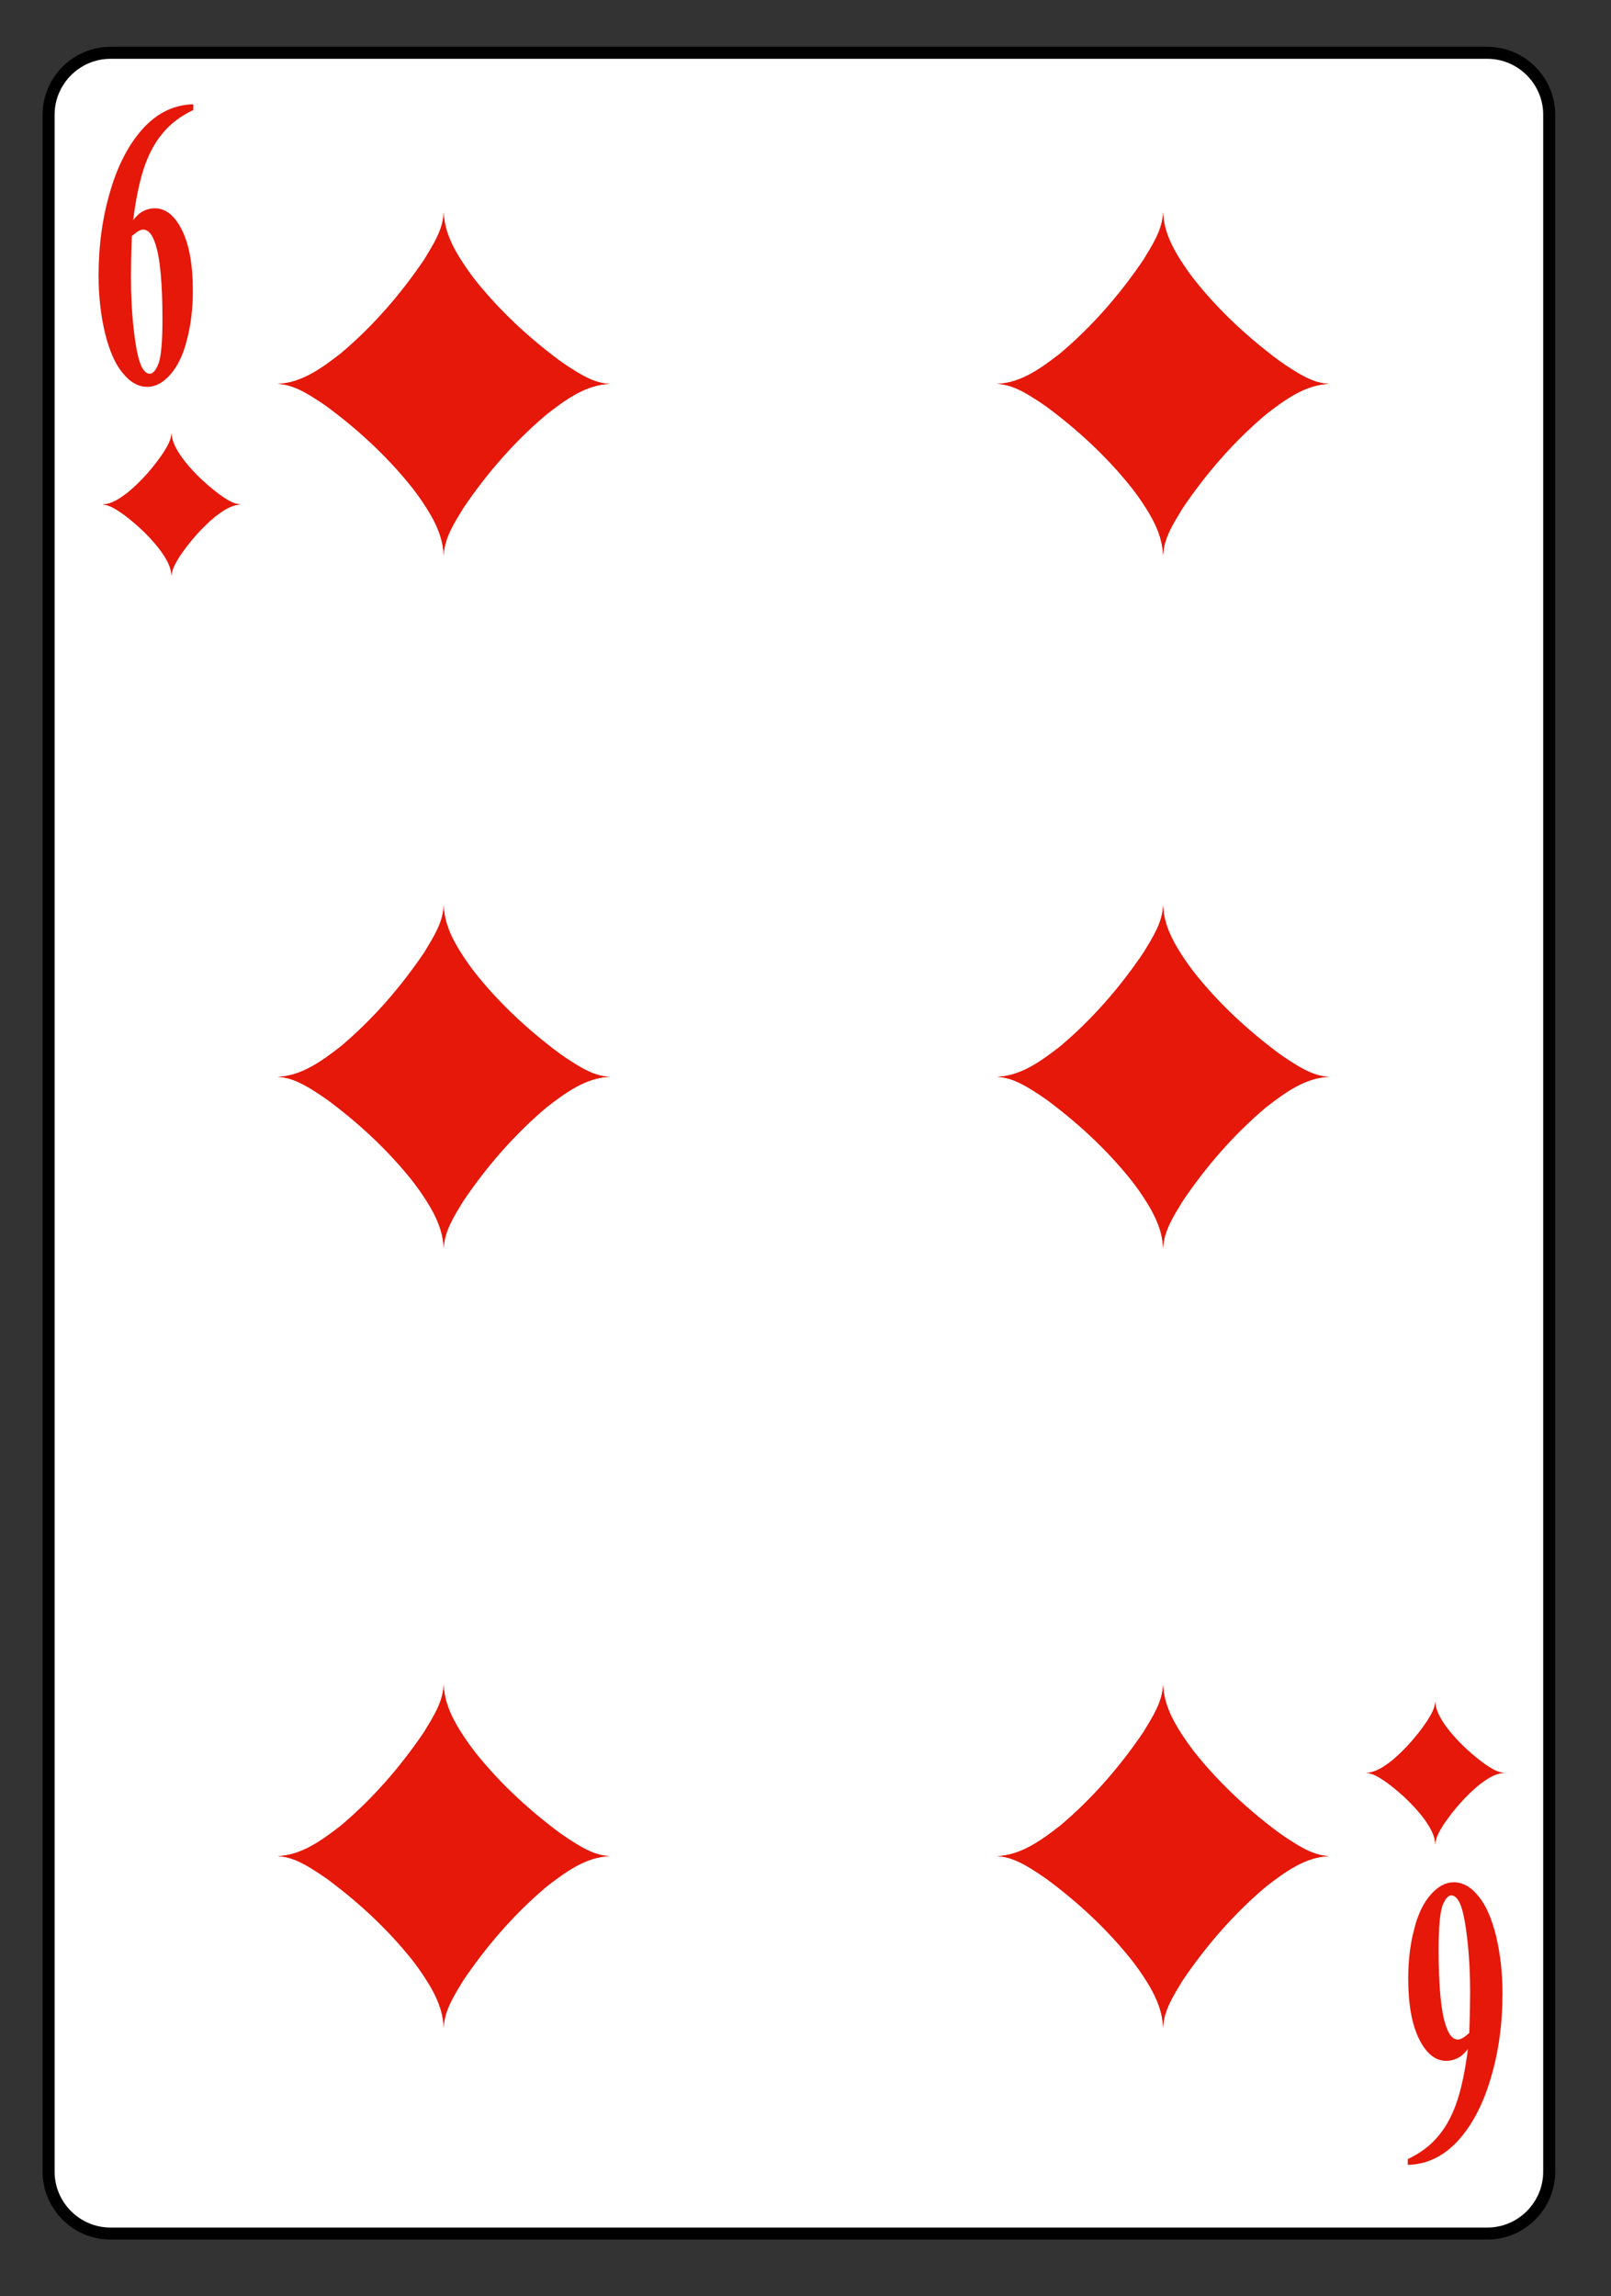 <?xml version="1.0" encoding="UTF-8" standalone="no"?>
<!DOCTYPE svg PUBLIC "-//W3C//DTD SVG 1.1//EN" "http://www.w3.org/Graphics/SVG/1.1/DTD/svg11.dtd">
<svg width="100%" height="100%" viewBox="0 0 134 191" version="1.1" xmlns="http://www.w3.org/2000/svg" xmlns:xlink="http://www.w3.org/1999/xlink" xml:space="preserve" xmlns:serif="http://www.serif.com/" style="fill-rule:evenodd;clip-rule:evenodd;">
    <rect x="0" y="0" width="134" height="191" fill="#333333" stroke="none"/>
    <g transform="matrix(1,0,0,1,-667,-1197)">
        <g id="karosechs" transform="matrix(1.023,0,0,0.854,667.407,373.015)">
            <rect x="0" y="965.48" width="129.704" height="221.683" style="fill:none;"/>
            <g transform="matrix(0.977,0,0,1.17,-610.544,754.949)">
                <g transform="matrix(1,0,0,-1,0.231,548.341)">
                    <path d="M628.324,188.148C628.324,185.316 630.641,183 633.473,183L748.063,183C750.891,183 753.207,185.316 753.207,188.148L753.207,359.387C753.207,362.219 750.891,364.539 748.063,364.539L633.473,364.539C630.641,364.539 628.324,362.219 628.324,359.387L628.324,188.148Z" style="fill:white;fill-rule:nonzero;stroke:black;stroke-width:1px;"/>
                </g>
                <g transform="matrix(1,0,0,-1,0.231,442.005)">
                    <path d="M638.555,220.601L644.312,220.601C643.66,220.629 643.102,221.055 642.574,221.406C641.391,222.297 640.281,223.32 639.406,224.519C638.996,225.121 638.566,225.801 638.555,226.555M644.312,220.601C643.48,220.574 642.77,220.043 642.137,219.555C641.016,218.617 640.047,217.496 639.227,216.285C638.926,215.781 638.574,215.25 638.555,214.648L638.555,220.601M638.555,214.648C638.527,215.535 637.988,216.301 637.477,216.988C636.57,218.117 635.492,219.121 634.309,219.957C633.848,220.246 633.359,220.586 632.797,220.601L638.555,220.601M632.797,220.601C633.629,220.625 634.34,221.156 634.977,221.644C636.098,222.586 637.066,223.707 637.887,224.918C638.188,225.418 638.539,225.949 638.555,226.555L638.555,220.601" style="fill:rgb(230,24,10);fill-rule:nonzero;"/>
                </g>
                <g transform="matrix(-1,-1.22465e-16,-1.22465e-16,1,1277.34,0.802)">
                    <path d="M638.555,220.601L644.312,220.601C643.66,220.629 643.102,221.055 642.574,221.406C641.391,222.297 640.281,223.32 639.406,224.519C638.996,225.121 638.566,225.801 638.555,226.555M644.312,220.601C643.48,220.574 642.77,220.043 642.137,219.555C641.016,218.617 640.047,217.496 639.227,216.285C638.926,215.781 638.574,215.25 638.555,214.648L638.555,220.601M638.555,214.648C638.527,215.535 637.988,216.301 637.477,216.988C636.57,218.117 635.492,219.121 634.309,219.957C633.848,220.246 633.359,220.586 632.797,220.601L638.555,220.601M632.797,220.601C633.629,220.625 634.34,221.156 634.977,221.644C636.098,222.586 637.066,223.707 637.887,224.918C638.188,225.418 638.539,225.949 638.555,226.555L638.555,220.601" style="fill:rgb(230,24,10);fill-rule:nonzero;"/>
                </g>
                <g transform="matrix(1,0,0,-1,0.231,653.185)">
                    <path d="M743.723,326.192L737.965,326.192C738.621,326.164 739.18,325.738 739.707,325.387C740.891,324.496 742,323.469 742.875,322.274C743.285,321.668 743.711,320.992 743.723,320.238M737.965,326.192C738.797,326.219 739.508,326.746 740.145,327.235C741.262,328.176 742.234,329.297 743.051,330.508C743.352,331.008 743.707,331.543 743.723,332.145L743.723,326.192M743.723,332.145C743.75,331.258 744.293,330.492 744.801,329.805C745.711,328.672 746.785,327.672 747.973,326.836C748.434,326.547 748.922,326.207 749.48,326.192L743.723,326.192M749.48,326.192C748.648,326.164 747.938,325.637 747.305,325.149C746.184,324.207 745.215,323.086 744.395,321.875C744.094,321.375 743.742,320.844 743.723,320.238L743.723,326.192" style="fill:rgb(230,24,10);fill-rule:nonzero;"/>
                </g>
                <g transform="matrix(-1,-1.22465e-16,-1.22465e-16,1,1487.68,0.802)">
                    <path d="M743.723,326.192L737.965,326.192C738.621,326.164 739.18,325.738 739.707,325.387C740.891,324.496 742,323.469 742.875,322.274C743.285,321.668 743.711,320.992 743.723,320.238M737.965,326.192C738.797,326.219 739.508,326.746 740.145,327.235C741.262,328.176 742.234,329.297 743.051,330.508C743.352,331.008 743.707,331.543 743.723,332.145L743.723,326.192M743.723,332.145C743.75,331.258 744.293,330.492 744.801,329.805C745.711,328.672 746.785,327.672 747.973,326.836C748.434,326.547 748.922,326.207 749.48,326.192L743.723,326.192M749.48,326.192C748.648,326.164 747.938,325.637 747.305,325.149C746.184,324.207 745.215,323.086 744.395,321.875C744.094,321.375 743.742,320.844 743.723,320.238L743.723,326.192" style="fill:rgb(230,24,10);fill-rule:nonzero;"/>
                </g>
                <g transform="matrix(1,0,0,-1,0.231,421.923)">
                    <path d="M661.203,210.559L675.023,210.559C673.449,210.629 672.109,211.648 670.844,212.488C668.004,214.633 665.344,217.09 663.242,219.965C662.262,221.414 661.23,223.039 661.203,224.848M675.023,210.559C673.027,210.496 671.32,209.226 669.797,208.051C667.109,205.793 664.781,203.109 662.816,200.199C662.094,198.996 661.242,197.723 661.203,196.273L661.203,210.559M661.203,196.273C661.137,198.398 659.84,200.242 658.617,201.887C656.438,204.601 653.852,207.008 651.008,209.016C649.906,209.707 648.73,210.527 647.387,210.559L661.203,210.559M647.387,210.559C649.383,210.621 651.09,211.891 652.609,213.062C655.301,215.324 657.629,218.012 659.594,220.918C660.316,222.121 661.164,223.398 661.203,224.848L661.203,210.559" style="fill:rgb(230,24,10);fill-rule:nonzero;"/>
                </g>
                <g transform="matrix(-1,-1.22465e-16,-1.22465e-16,1,1322.64,0.802)">
                    <path d="M661.203,210.559L675.023,210.559C673.449,210.629 672.109,211.648 670.844,212.488C668.004,214.633 665.344,217.09 663.242,219.965C662.262,221.414 661.23,223.039 661.203,224.848M675.023,210.559C673.027,210.496 671.32,209.226 669.797,208.051C667.109,205.793 664.781,203.109 662.816,200.199C662.094,198.996 661.242,197.723 661.203,196.273L661.203,210.559M661.203,196.273C661.137,198.398 659.84,200.242 658.617,201.887C656.438,204.601 653.852,207.008 651.008,209.016C649.906,209.707 648.73,210.527 647.387,210.559L661.203,210.559M647.387,210.559C649.383,210.621 651.09,211.891 652.609,213.062C655.301,215.324 657.629,218.012 659.594,220.918C660.316,222.121 661.164,223.398 661.203,224.848L661.203,210.559" style="fill:rgb(230,24,10);fill-rule:nonzero;"/>
                </g>
                <g transform="matrix(1,0,0,-1,0.231,537.294)">
                    <path d="M661.203,268.246L675.023,268.246C673.449,268.316 672.109,269.336 670.844,270.176C668.004,272.32 665.344,274.777 663.242,277.652C662.262,279.097 661.23,280.726 661.203,282.531M675.023,268.246C673.027,268.183 671.32,266.91 669.797,265.738C667.109,263.48 664.781,260.793 662.816,257.887C662.094,256.683 661.242,255.406 661.203,253.961L661.203,268.246M661.203,253.961C661.137,256.086 659.84,257.93 658.617,259.574C656.438,262.289 653.852,264.695 651.008,266.703C649.906,267.394 648.73,268.211 647.387,268.246L661.203,268.246M647.387,268.246C649.383,268.308 651.09,269.578 652.609,270.75C655.301,273.012 657.629,275.695 659.594,278.605C660.316,279.808 661.164,281.086 661.203,282.531L661.203,268.246" style="fill:rgb(230,24,10);fill-rule:nonzero;"/>
                </g>
                <g transform="matrix(-1,-1.22465e-16,-1.22465e-16,1,1322.64,0.802)">
                    <path d="M661.203,268.246L675.023,268.246C673.449,268.316 672.109,269.336 670.844,270.176C668.004,272.32 665.344,274.777 663.242,277.652C662.262,279.097 661.23,280.726 661.203,282.531M675.023,268.246C673.027,268.183 671.32,266.91 669.797,265.738C667.109,263.48 664.781,260.793 662.816,257.887C662.094,256.683 661.242,255.406 661.203,253.961L661.203,268.246M661.203,253.961C661.137,256.086 659.84,257.93 658.617,259.574C656.438,262.289 653.852,264.695 651.008,266.703C649.906,267.394 648.73,268.211 647.387,268.246L661.203,268.246M647.387,268.246C649.383,268.308 651.09,269.578 652.609,270.75C655.301,273.012 657.629,275.695 659.594,278.605C660.316,279.808 661.164,281.086 661.203,282.531L661.203,268.246" style="fill:rgb(230,24,10);fill-rule:nonzero;"/>
                </g>
                <g transform="matrix(1,0,0,-1,0.231,667.04)">
                    <path d="M661.203,333.117L647.387,333.117C648.961,333.047 650.297,332.027 651.562,331.187C654.406,329.043 657.066,326.586 659.168,323.711C660.148,322.265 661.18,320.636 661.203,318.832M647.387,333.117C649.383,333.179 651.09,334.453 652.609,335.625C655.301,337.883 657.629,340.57 659.594,343.476C660.316,344.679 661.164,345.957 661.203,347.406L661.203,333.117M661.203,347.406C661.273,345.277 662.566,343.433 663.793,341.789C665.973,339.074 668.555,336.668 671.398,334.66C672.504,333.968 673.676,333.152 675.023,333.117L661.203,333.117M675.023,333.117C673.027,333.054 671.32,331.785 669.797,330.613C667.109,328.351 664.781,325.668 662.816,322.758C662.094,321.554 661.246,320.281 661.203,318.832L661.203,333.117" style="fill:rgb(230,24,10);fill-rule:nonzero;"/>
                </g>
                <g transform="matrix(-1,-1.22465e-16,-1.22465e-16,1,1322.64,0.802)">
                    <path d="M661.203,333.117L647.387,333.117C648.961,333.047 650.297,332.027 651.562,331.187C654.406,329.043 657.066,326.586 659.168,323.711C660.148,322.265 661.18,320.636 661.203,318.832M647.387,333.117C649.383,333.179 651.09,334.453 652.609,335.625C655.301,337.883 657.629,340.57 659.594,343.476C660.316,344.679 661.164,345.957 661.203,347.406L661.203,333.117M661.203,347.406C661.273,345.277 662.566,343.433 663.793,341.789C665.973,339.074 668.555,336.668 671.398,334.66C672.504,333.968 673.676,333.152 675.023,333.117L661.203,333.117M675.023,333.117C673.027,333.054 671.32,331.785 669.797,330.613C667.109,328.351 664.781,325.668 662.816,322.758C662.094,321.554 661.246,320.281 661.203,318.832L661.203,333.117" style="fill:rgb(230,24,10);fill-rule:nonzero;"/>
                </g>
                <g transform="matrix(1,0,0,-1,0.231,421.923)">
                    <path d="M721.074,210.559L734.895,210.559C733.32,210.629 731.98,211.648 730.715,212.488C727.875,214.633 725.215,217.09 723.113,219.965C722.133,221.414 721.102,223.039 721.074,224.848M734.895,210.559C732.898,210.496 731.191,209.226 729.668,208.051C726.98,205.793 724.652,203.109 722.688,200.199C721.965,198.996 721.113,197.723 721.074,196.273L721.074,210.559M721.074,196.273C721.008,198.398 719.711,200.242 718.488,201.887C716.309,204.601 713.723,207.008 710.879,209.016C709.777,209.707 708.602,210.527 707.258,210.559L721.074,210.559M707.258,210.559C709.254,210.621 710.961,211.891 712.48,213.062C715.172,215.324 717.5,218.012 719.465,220.918C720.188,222.121 721.035,223.398 721.074,224.848L721.074,210.559" style="fill:rgb(230,24,10);fill-rule:nonzero;"/>
                </g>
                <g transform="matrix(-1,-1.22465e-16,-1.22465e-16,1,1442.38,0.802)">
                    <path d="M721.074,210.559L734.895,210.559C733.32,210.629 731.98,211.648 730.715,212.488C727.875,214.633 725.215,217.09 723.113,219.965C722.133,221.414 721.102,223.039 721.074,224.848M734.895,210.559C732.898,210.496 731.191,209.226 729.668,208.051C726.98,205.793 724.652,203.109 722.688,200.199C721.965,198.996 721.113,197.723 721.074,196.273L721.074,210.559M721.074,196.273C721.008,198.398 719.711,200.242 718.488,201.887C716.309,204.601 713.723,207.008 710.879,209.016C709.777,209.707 708.602,210.527 707.258,210.559L721.074,210.559M707.258,210.559C709.254,210.621 710.961,211.891 712.48,213.062C715.172,215.324 717.5,218.012 719.465,220.918C720.188,222.121 721.035,223.398 721.074,224.848L721.074,210.559" style="fill:rgb(230,24,10);fill-rule:nonzero;"/>
                </g>
                <g transform="matrix(1,0,0,-1,0.231,537.294)">
                    <path d="M721.074,268.246L734.895,268.246C733.32,268.316 731.98,269.336 730.715,270.176C727.875,272.32 725.215,274.777 723.113,277.652C722.133,279.097 721.102,280.726 721.074,282.531M734.895,268.246C732.898,268.183 731.191,266.91 729.668,265.738C726.98,263.48 724.652,260.793 722.688,257.887C721.965,256.683 721.113,255.406 721.074,253.961L721.074,268.246M721.074,253.961C721.008,256.086 719.711,257.93 718.488,259.574C716.309,262.289 713.723,264.695 710.879,266.703C709.777,267.394 708.602,268.211 707.258,268.246L721.074,268.246M707.258,268.246C709.254,268.308 710.961,269.578 712.48,270.75C715.172,273.012 717.5,275.695 719.465,278.605C720.188,279.808 721.035,281.086 721.074,282.531L721.074,268.246" style="fill:rgb(230,24,10);fill-rule:nonzero;"/>
                </g>
                <g transform="matrix(-1,-1.22465e-16,-1.22465e-16,1,1442.38,0.802)">
                    <path d="M721.074,268.246L734.895,268.246C733.32,268.316 731.98,269.336 730.715,270.176C727.875,272.32 725.215,274.777 723.113,277.652C722.133,279.097 721.102,280.726 721.074,282.531M734.895,268.246C732.898,268.183 731.191,266.91 729.668,265.738C726.98,263.48 724.652,260.793 722.688,257.887C721.965,256.683 721.113,255.406 721.074,253.961L721.074,268.246M721.074,253.961C721.008,256.086 719.711,257.93 718.488,259.574C716.309,262.289 713.723,264.695 710.879,266.703C709.777,267.394 708.602,268.211 707.258,268.246L721.074,268.246M707.258,268.246C709.254,268.308 710.961,269.578 712.48,270.75C715.172,273.012 717.5,275.695 719.465,278.605C720.188,279.808 721.035,281.086 721.074,282.531L721.074,268.246" style="fill:rgb(230,24,10);fill-rule:nonzero;"/>
                </g>
                <g transform="matrix(1,0,0,-1,0.231,667.04)">
                    <path d="M721.074,333.117L707.258,333.117C708.832,333.047 710.168,332.027 711.434,331.187C714.277,329.043 716.938,326.586 719.039,323.711C720.02,322.265 721.051,320.636 721.074,318.832M707.258,333.117C709.254,333.179 710.961,334.453 712.48,335.625C715.172,337.883 717.5,340.57 719.465,343.476C720.188,344.679 721.035,345.957 721.074,347.406L721.074,333.117M721.074,347.406C721.145,345.277 722.438,343.433 723.664,341.789C725.844,339.074 728.426,336.668 731.27,334.66C732.375,333.968 733.547,333.152 734.895,333.117L721.074,333.117M734.895,333.117C732.898,333.054 731.191,331.785 729.668,330.613C726.98,328.351 724.652,325.668 722.688,322.758C721.965,321.554 721.117,320.281 721.074,318.832L721.074,333.117" style="fill:rgb(230,24,10);fill-rule:nonzero;"/>
                </g>
                <g transform="matrix(-1,-1.22465e-16,-1.22465e-16,1,1442.38,0.802)">
                    <path d="M721.074,333.117L707.258,333.117C708.832,333.047 710.168,332.027 711.434,331.187C714.277,329.043 716.938,326.586 719.039,323.711C720.02,322.265 721.051,320.636 721.074,318.832M707.258,333.117C709.254,333.179 710.961,334.453 712.48,335.625C715.172,337.883 717.5,340.57 719.465,343.476C720.188,344.679 721.035,345.957 721.074,347.406L721.074,333.117M721.074,347.406C721.145,345.277 722.438,343.433 723.664,341.789C725.844,339.074 728.426,336.668 731.27,334.66C732.375,333.968 733.547,333.152 734.895,333.117L721.074,333.117M734.895,333.117C732.898,333.054 731.191,331.785 729.668,330.613C726.98,328.351 724.652,325.668 722.688,322.758C721.965,321.554 721.117,320.281 721.074,318.832L721.074,333.117" style="fill:rgb(230,24,10);fill-rule:nonzero;"/>
                </g>
                <g transform="matrix(0.534,0,0,1,294.915,2.856)">
                    <g transform="matrix(34.089,0,0,34.089,631.321,208.276)">
                        <path d="M0.47,-0.676L0.47,-0.662C0.411,-0.647 0.364,-0.628 0.328,-0.604C0.292,-0.581 0.264,-0.552 0.243,-0.518C0.223,-0.485 0.207,-0.443 0.195,-0.393C0.21,-0.403 0.222,-0.409 0.231,-0.412C0.252,-0.419 0.273,-0.422 0.295,-0.422C0.344,-0.422 0.386,-0.404 0.419,-0.368C0.452,-0.332 0.468,-0.283 0.468,-0.221C0.468,-0.177 0.459,-0.137 0.441,-0.101C0.424,-0.064 0.398,-0.036 0.365,-0.016C0.332,0.004 0.297,0.014 0.26,0.014C0.219,0.014 0.181,0.003 0.147,-0.02C0.112,-0.042 0.086,-0.075 0.066,-0.118C0.047,-0.161 0.037,-0.207 0.037,-0.258C0.037,-0.332 0.055,-0.401 0.091,-0.465C0.126,-0.529 0.177,-0.58 0.242,-0.618C0.308,-0.656 0.384,-0.675 0.47,-0.676ZM0.189,-0.354C0.186,-0.309 0.185,-0.276 0.185,-0.255C0.185,-0.21 0.189,-0.167 0.198,-0.125C0.207,-0.083 0.218,-0.053 0.233,-0.036C0.244,-0.024 0.257,-0.018 0.271,-0.018C0.286,-0.018 0.3,-0.027 0.312,-0.044C0.323,-0.062 0.329,-0.097 0.329,-0.15C0.329,-0.24 0.318,-0.302 0.296,-0.336C0.282,-0.359 0.264,-0.37 0.24,-0.37C0.227,-0.37 0.21,-0.364 0.189,-0.354Z" style="fill:rgb(230,24,10);fill-rule:nonzero;"/>
                    </g>
                </g>
                <g transform="matrix(-0.534,0,0,-1,349.213,-1.941)">
                    <g transform="matrix(34.089,0,0,34.089,-750.958,-338.518)">
                        <path d="M0.47,-0.676L0.47,-0.662C0.411,-0.647 0.364,-0.628 0.328,-0.604C0.292,-0.581 0.264,-0.552 0.243,-0.518C0.223,-0.485 0.207,-0.443 0.195,-0.393C0.21,-0.403 0.222,-0.409 0.231,-0.412C0.252,-0.419 0.273,-0.422 0.295,-0.422C0.344,-0.422 0.386,-0.404 0.419,-0.368C0.452,-0.332 0.468,-0.283 0.468,-0.221C0.468,-0.177 0.459,-0.137 0.441,-0.101C0.424,-0.064 0.398,-0.036 0.365,-0.016C0.332,0.004 0.297,0.014 0.26,0.014C0.219,0.014 0.181,0.003 0.147,-0.02C0.112,-0.042 0.086,-0.075 0.066,-0.118C0.047,-0.161 0.037,-0.207 0.037,-0.258C0.037,-0.332 0.055,-0.401 0.091,-0.465C0.126,-0.529 0.177,-0.58 0.242,-0.618C0.308,-0.656 0.384,-0.675 0.47,-0.676ZM0.189,-0.354C0.186,-0.309 0.185,-0.276 0.185,-0.255C0.185,-0.21 0.189,-0.167 0.198,-0.125C0.207,-0.083 0.218,-0.053 0.233,-0.036C0.244,-0.024 0.257,-0.018 0.271,-0.018C0.286,-0.018 0.3,-0.027 0.312,-0.044C0.323,-0.062 0.329,-0.097 0.329,-0.15C0.329,-0.24 0.318,-0.302 0.296,-0.336C0.282,-0.359 0.264,-0.37 0.24,-0.37C0.227,-0.37 0.21,-0.364 0.189,-0.354Z" style="fill:rgb(230,24,10);fill-rule:nonzero;"/>
                    </g>
                </g>
            </g>
        </g>
    </g>
</svg>
